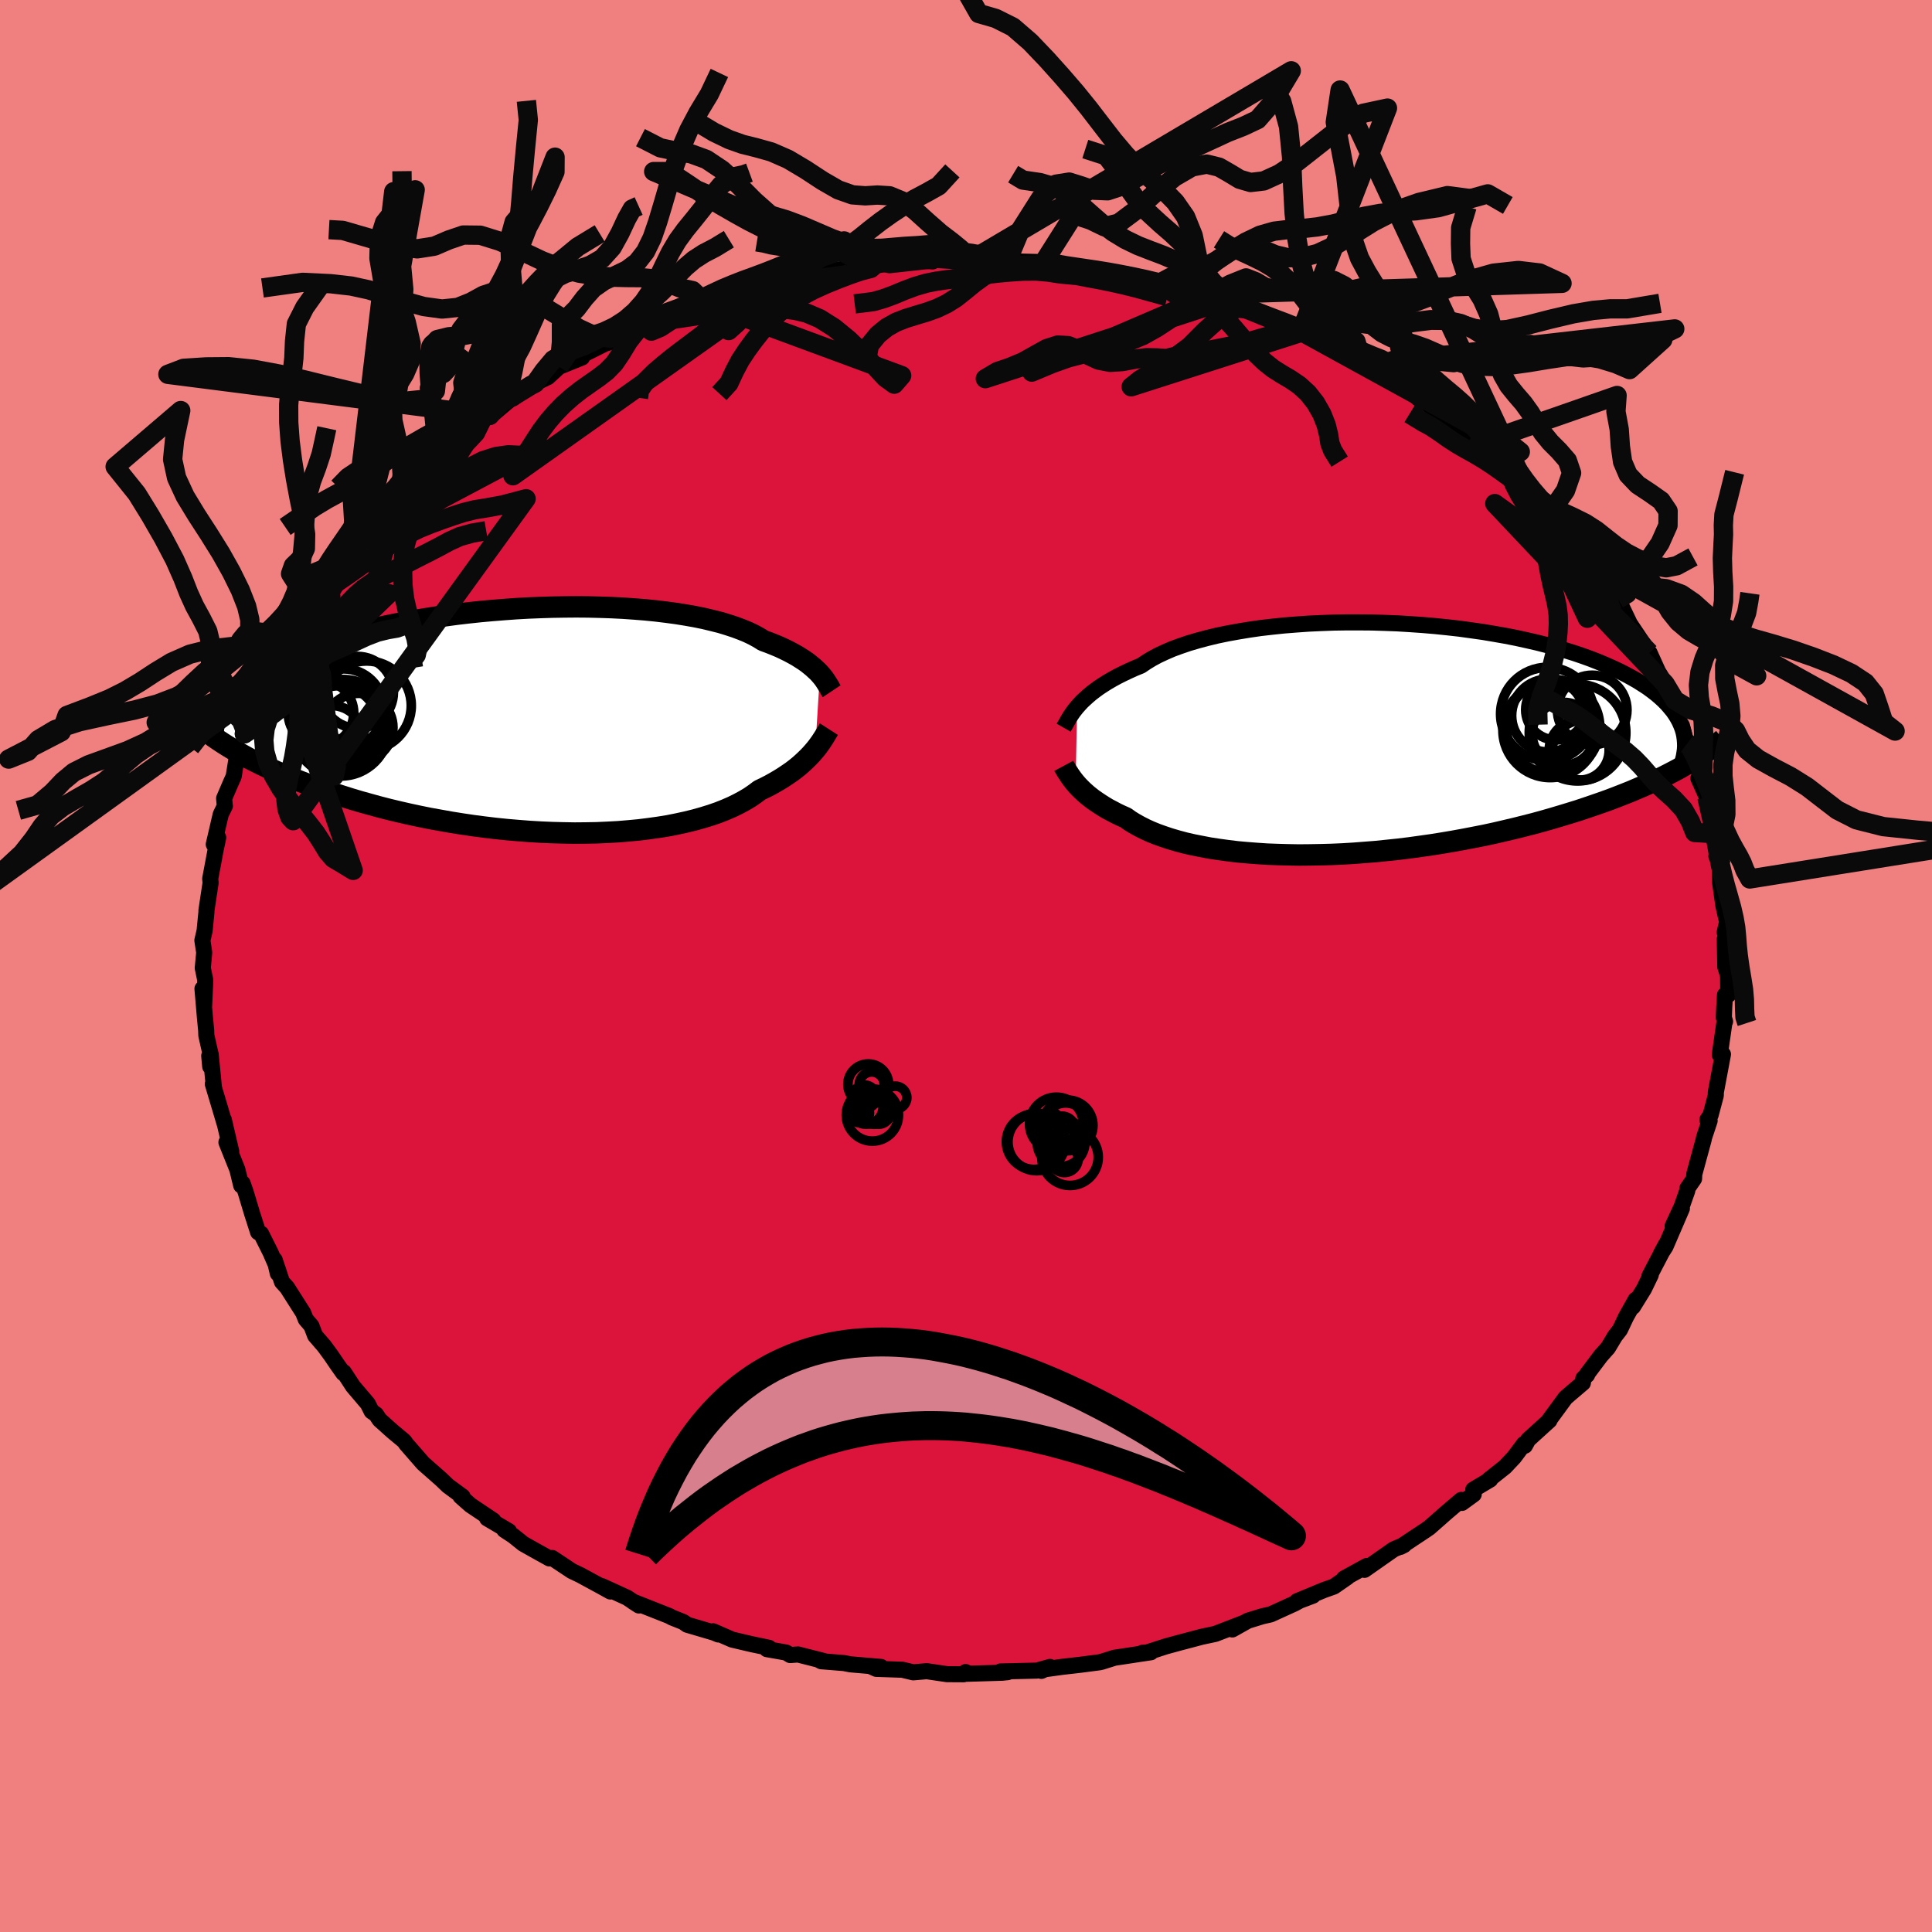 <svg xmlns="http://www.w3.org/2000/svg" width="500" height="500" viewBox="-100 -100 200 200"><defs><clipPath id="c"><path d="M29.54-4.77 29.33-5l-.24-.22-.26-.24-.28-.23-.3-.24-.34-.24-.36-.23-.38-.24-.41-.23-.45-.24-.47-.23-.49-.23-.53-.22-.55-.22-.58-.21-.48-.3-.53-.29-.58-.28-.63-.26-.69-.26-.73-.24-.78-.24-.84-.21-.87-.21-.93-.19-.96-.17-1-.16-1.04-.14-1.08-.13-1.1-.11-1.13-.09-1.16-.08-1.18-.06-1.2-.04-1.22-.03-1.23-.01-1.24.01-1.24.02-1.25.04-1.26.05-1.25.07-1.24.09-1.24.1-1.23.11-1.21.13-1.2.14-1.19.16-1.16.17-1.14.18-1.12.19-1.1.2-1.07.21-1.04.22-1.01.24-.98.24-.95.24-.92.26-.88.26-.85.27-.82.28-.79.28-.76.28-.72.29-.69.29-.66.29-.63.3-.6.3-.57.3-.54.31-.52.32-.48.31-.45.32-.43.32-.4.33-.36.33-.34.33-.32.33-.28.33-.26.34-1.13 3.71.45.31.47.31.49.31.51.31.54.31.55.31.58.32.61.31.62.31.65.31.68.31.69.3.72.31.74.3.76.3.79.3.82.29.84.3.86.29.89.29.92.29.94.28.97.27.98.27 1.01.26 1.04.25 1.05.24 1.07.23 1.09.22 1.11.2 1.12.2 1.13.18 1.15.17 1.15.15 1.17.14 1.17.12 1.17.1 1.17.09 1.18.07 1.17.05 1.16.03 1.16.02 1.15-.01 1.13-.02 1.12-.05 1.11-.06 1.08-.09 1.06-.1 1.04-.13 1.01-.14.99-.16.95-.19.92-.2.89-.22.85-.24.81-.25.78-.27.73-.29.69-.3.65-.32.61-.33.57-.34.52-.36.48-.36.54-.26.53-.27.5-.28.48-.28.45-.28.43-.29.41-.28.38-.29.36-.29.33-.29.31-.29.29-.28.27-.28.25-.28.23-.27"/></clipPath><clipPath id="b"><path d="m-29.75-3.3.25-.28.26-.28.3-.28.32-.29.34-.29.38-.29.41-.3.44-.29.46-.29.5-.29.53-.29.56-.28.59-.28.62-.28.66-.27.53-.36.59-.36.65-.35.71-.33.76-.33.82-.3.88-.3.92-.27.97-.26 1.03-.25 1.06-.22 1.1-.2 1.15-.19 1.17-.17 1.21-.14 1.24-.13 1.26-.1 1.27-.09 1.3-.06 1.31-.05 1.32-.02h1.32l1.33.01 1.32.04 1.32.05 1.32.08 1.3.09 1.29.11 1.27.13 1.25.14 1.23.17 1.21.17 1.18.2 1.15.2 1.12.22 1.09.24 1.05.24 1.02.26.99.27.95.28.9.28.88.3.83.3.79.31.76.32.72.32.68.32.65.33.61.33.58.33.54.34.51.33.48.35.44.34.41.35.38.35.35.36.31.36.29.35.25.36.22.36.2.37.16.36.14.36-.29 4.12-.56.3-.58.3-.59.3-.62.3-.64.3-.66.3-.68.29-.7.3-.73.29-.74.29-.76.29-.78.28-.81.28-.82.28-.84.28-.87.27-.89.27-.91.27-.94.27-.95.26-.98.25-1 .25-1.02.24-1.03.24-1.06.23-1.07.21-1.09.21-1.1.2-1.12.19-1.13.18-1.13.16-1.15.16-1.15.14-1.15.12-1.16.12-1.16.09-1.16.09-1.15.07-1.15.05-1.14.03-1.14.02-1.12.01-1.1-.02-1.09-.03-1.08-.04-1.05-.07-1.03-.08-1.01-.09-.98-.12-.95-.13-.92-.14-.89-.17-.86-.17-.83-.19-.78-.21-.75-.22-.72-.24-.67-.24-.64-.26-.59-.27-.55-.28-.52-.29-.47-.29-.43-.31-.5-.22-.48-.23-.45-.24-.44-.23-.4-.24-.39-.25-.36-.24-.35-.24-.32-.25-.3-.24-.27-.24-.26-.24-.24-.24-.22-.23-.2-.23"/></clipPath><filter id="a"><feTurbulence baseFrequency=".05" numOctaves="3" result="noise" type="noise"/><feDisplacementMap in="SourceGraphic" in2="noise" scale="2"/></filter></defs><rect width="100%" height="100%" x="-100" y="-100" fill="#F08080"/><path fill="#DC143C" stroke="#000" stroke-linejoin="round" stroke-width="1.667" d="m78.6.08.29.91.02 2-.34.01-.08 1.32-.04 1.03.13.39-.06.05-.49 3.4.33-.05-.69 3.67-.05.28v.31l-.54 2.03-.33.49.23.1-.57 1.72-.06.28-.96 3.53-.02.47-.69 1-.01.23-.59 1.67-.93 2.01.96-1.83-1.7 3.95-.47.73.52-.96-1.71 3.28.14-.13-.7 1.45-1.15 1.86.28-.73-1 1.79-.62 1.31-.52.67-.72 1.2-.75.84-1.42 1.89.01.08-.39.36-.05.47-1.27 1.08-.53.46-1.65 2.25-.01.09-2.2 2-.34.62-.09-.19-1.03 1.38-.94 1-1.65 1.31h.12l-1.76 1.05.05.48-1.22.89-.07-.31-1.54 1.31-1.77 1.56-.39.27-1.42.94-1.17.78.37-.19-1.06.44-3.04 2.13.24-.4-2.35 1.29.34-.13-1.4.97-1.02.36-2.8 1.16 1.66-.58-1.37.52-.55.3-2.46 1.12-.88.2-1.49.46-1.6.9 1.19-.68-2.95 1.14-1.41.3-1.62.43-.5.13-1.58.43-1.98.64-.47.03.89-.06-3.77.57-1.3.41-.26.06-1.92.25-1.92.22-2.19.3.02.12.89-.41-1.35.38-3.77.09.75.07-.58.06-3.67.11-.11-.18-.2.23-1.72-.01-2.1-.31-1.4.12-1.13-.27-2.69-.09-.67-.3 1.15.1-3.17-.27-.66-.13-2.36-.19-.18-.1.42.07-2.64-.67-.81.06-.42-.26-1.99-.35.22-.14-1.82-.38-2-.47-1.97-.86.54.33-.45-.19-2.78-.82-.39-.28-1.18-.47-.27-.15-3.77-1.49.62.4-1.22-.81-2.6-1.19.86.55-.9-.5-2.21-1.2-.88-.42-2.03-1.35-.28.05-1.55-.86-1.17-.66-1.02-.82-.93-.61.48.13-2.26-1.33.64.22-2.37-1.59-1.03-.91.22.03-1.52-1.12-.73-.7-1.83-1.61-1.76-2.02-.21-.3-.31-.26-.88-.73-1.36-1.22-.36-.55-.46-.32-.39-.78-1.53-1.8-.96-1.47-.05.1-.67-.95-.59-.87-.71-.97-.95-1.1-.38-1-.59-.69-.26-.66-1.66-2.61-.54-.6-.76-2.29.33 1.42.05-.32-.81-1.86-.97-1.94-.31-.15-.62-1.93-.66-2.2-.33-.95-.2-.02.06.26-.4-1.65-1.13-2.82.5.96-.77-3.3.09.43-.45-1.52-.78-2.61.11.32-.33-3.4-.05 1.28-.1-1.11.11-.3-.41-1.81-.02-.56-.13-1.35-.25-2.93.17 1.84.12-2.73-.26-1.25.15-1.6-.19-1.26.23-.99.19-1.94v-.18l.01-.06.42-2.78-.04-.43.58-3.09.25-1.17-.34.52-.12.18.72-3.1.43-.88-.01-.02-.07-.76.7-1.63.29-.64.27-1.68.35-1.31.49-1.43.52-.6-.38.4 1.63-3.42.57-1.36.39-.96.65-1.22.56-1.35-.29.5.58-1.25.6-.48.1-.35 1.66-2.63.32-.59.58-.73.62-1 .15-.2.42-.67.98-1.69.21-.17 2.06-2.59-.82.98 1.98-2.26.67-.78 1.02-1.33.93-.45.43-1.03 1.13-1.08 1.09-.77h.19l1.47-1.53h.05l2.76-2.44.57-.42 1.21-1.07.45-.21.34-.2h.16l2.16-1.83.08.07 1.85-1.35.46-.24 1.32-.63 1.15-1.06 2.37-.96-.34.13.7-.55 2.2-1.1.06.02 1.08-.41 2.8-1.6-.37.33 1.45-.74 2.57-.87-.55.05.96-.03 1.88-.92.34.06 1.24-.68 1.11-.29 1.76-.49-.42.03 2.83-.75.9.01.17-.21.07.1 2.86-.59.63-.19 3.03-.48.87-.05-.24-.1 3.35-.28-.71.08 1.6-.2 1.85-.17.48-.22 2.14.16.47-.31 1.72-.09 1.34.14-.1.17.73-.15 1.7.05h1.94l-.31.17 4.12.1 1.83.4-1.91-.44 2.49.55 3.03.29-.15-.06 1.05.24 1.86.35.29-.08 3.53.85 1.06.23h-.21l1.92.64 2.1.46-.86-.05 1.02.1 1.61.5 1.71.53.52.33-.01-.02 2.21.83 1.34.87 1.59.36.62.35-.16.04 1.62.64.93.37 2.34 1.33 1.54 1 .06-.25 2.27 1.58-1.32-.97.95.39 1.71 1.11 3.08 2.27-.69-.54 2.43 1.9-1.44-1.2 2.26 1.46.98 1.09 1.74 1.34-.57-.43.85.66 1.5 1.44.96.61.6 1.05.87.52.06.05 2.85 3.04-.48-.65.83.71 1.73 2.31.72.86-.07-.41 1.92 2.63-.1.08 1.45 1.92.2.04.51 1.24.29.33.09.39.19-.31 1.22 2.56 1.4 2.09.08.52.56.4.98 2.16-.1-.21.21.33.52.93.97 2.29.24 1.27.53.76.5 1.92.12-.26.49 1.23.83 2.38.07.37-.3-.17.88 1.96.55 2.26.28 1.7-.08-.2.67 3.08-.44-.75.32.35.05 1.51.01.84.35 2.46.38 1.65-.25 1.07.33-.04-.26.65-.06.09.05 2.87.29.91" filter="url(#a)"/><path fill="#fff" d="m-29.75-3.3.25-.28.26-.28.3-.28.32-.29.34-.29.38-.29.41-.3.44-.29.46-.29.5-.29.53-.29.56-.28.59-.28.62-.28.66-.27.53-.36.59-.36.65-.35.71-.33.76-.33.82-.3.88-.3.92-.27.97-.26 1.03-.25 1.06-.22 1.1-.2 1.15-.19 1.17-.17 1.21-.14 1.24-.13 1.26-.1 1.27-.09 1.3-.06 1.31-.05 1.32-.02h1.32l1.33.01 1.32.04 1.32.05 1.32.08 1.3.09 1.29.11 1.27.13 1.25.14 1.23.17 1.21.17 1.18.2 1.15.2 1.12.22 1.09.24 1.05.24 1.02.26.99.27.95.28.9.28.88.3.83.3.79.31.76.32.72.32.68.32.65.33.61.33.58.33.54.34.51.33.48.35.44.34.41.35.38.35.35.36.31.36.29.35.25.36.22.36.2.37.16.36.14.36-.29 4.12-.56.3-.58.3-.59.3-.62.3-.64.3-.66.3-.68.29-.7.3-.73.29-.74.29-.76.29-.78.28-.81.28-.82.28-.84.28-.87.27-.89.27-.91.27-.94.27-.95.26-.98.25-1 .25-1.02.24-1.03.24-1.06.23-1.07.21-1.09.21-1.1.2-1.12.19-1.13.18-1.13.16-1.15.16-1.15.14-1.15.12-1.16.12-1.16.09-1.16.09-1.15.07-1.15.05-1.14.03-1.14.02-1.12.01-1.1-.02-1.09-.03-1.08-.04-1.05-.07-1.03-.08-1.01-.09-.98-.12-.95-.13-.92-.14-.89-.17-.86-.17-.83-.19-.78-.21-.75-.22-.72-.24-.67-.24-.64-.26-.59-.27-.55-.28-.52-.29-.47-.29-.43-.31-.5-.22-.48-.23-.45-.24-.44-.23-.4-.24-.39-.25-.36-.24-.35-.24-.32-.25-.3-.24-.27-.24-.26-.24-.24-.24-.22-.23-.2-.23" filter="url(#a)" transform="translate(41.25 -23.51)"/><path fill="#fff" d="M29.54-4.77 29.33-5l-.24-.22-.26-.24-.28-.23-.3-.24-.34-.24-.36-.23-.38-.24-.41-.23-.45-.24-.47-.23-.49-.23-.53-.22-.55-.22-.58-.21-.48-.3-.53-.29-.58-.28-.63-.26-.69-.26-.73-.24-.78-.24-.84-.21-.87-.21-.93-.19-.96-.17-1-.16-1.04-.14-1.08-.13-1.1-.11-1.13-.09-1.16-.08-1.18-.06-1.2-.04-1.22-.03-1.23-.01-1.24.01-1.24.02-1.25.04-1.26.05-1.25.07-1.24.09-1.24.1-1.23.11-1.21.13-1.2.14-1.19.16-1.16.17-1.14.18-1.12.19-1.1.2-1.07.21-1.04.22-1.01.24-.98.24-.95.24-.92.26-.88.26-.85.27-.82.28-.79.28-.76.28-.72.29-.69.29-.66.29-.63.3-.6.3-.57.3-.54.31-.52.32-.48.31-.45.32-.43.32-.4.33-.36.33-.34.33-.32.33-.28.33-.26.34-1.13 3.71.45.31.47.31.49.31.51.31.54.31.55.31.58.32.61.31.62.31.65.31.68.31.69.3.72.31.74.3.76.3.79.3.82.29.84.3.86.29.89.29.92.29.94.28.97.27.98.27 1.01.26 1.04.25 1.05.24 1.07.23 1.09.22 1.11.2 1.12.2 1.13.18 1.15.17 1.15.15 1.17.14 1.17.12 1.17.1 1.17.09 1.18.07 1.17.05 1.16.03 1.16.02 1.15-.01 1.13-.02 1.12-.05 1.11-.06 1.08-.09 1.06-.1 1.04-.13 1.01-.14.99-.16.95-.19.92-.2.89-.22.85-.24.81-.25.78-.27.73-.29.69-.3.65-.32.61-.33.57-.34.52-.36.48-.36.54-.26.53-.27.5-.28.48-.28.45-.28.43-.29.41-.28.38-.29.36-.29.33-.29.31-.29.29-.28.27-.28.25-.28.23-.27" filter="url(#a)" transform="translate(-44.66 -25.46)"/><g fill="none" stroke="#000" transform="translate(41.25 -23.51)"><path stroke-linejoin="round" stroke-width="1.667" d="m-31.14-1.16.08-.14.1-.17.1-.18.11-.2.12-.21.14-.23.16-.24.17-.25.2-.26.21-.26.25-.28.26-.28.3-.28.32-.29.34-.29.38-.29.41-.3.44-.29.46-.29.5-.29.53-.29.56-.28.59-.28.62-.28.66-.27.53-.36.59-.36.65-.35.71-.33.76-.33.82-.3.88-.3.92-.27.97-.26 1.03-.25 1.06-.22 1.1-.2 1.15-.19 1.17-.17 1.21-.14 1.24-.13 1.26-.1 1.27-.09 1.3-.06 1.31-.05 1.32-.02h1.32l1.33.01 1.32.04 1.32.05 1.32.08 1.3.09 1.29.11 1.27.13 1.25.14 1.23.17 1.21.17 1.18.2 1.15.2 1.12.22 1.09.24 1.05.24 1.02.26.99.27.95.28.9.28.88.3.83.3.79.31.76.32.72.32.68.32.65.33.61.33.58.33.54.34.51.33.48.35.44.34.41.35.38.35.35.36.31.36.29.35.25.36.22.36.2.37.16.36.14.36.11.36.08.37.05.36.03.36.01.37-.02.36-.05.36-.06.36-.09.36-.11.36" filter="url(#a)"/><path stroke-linejoin="round" stroke-width="2.222" d="m-31.13 2.79.07.13.09.14.09.16.1.16.12.18.12.19.14.2.15.21.17.22.18.22.2.23.22.23.24.24.26.24.27.24.3.24.32.25.35.24.36.24.39.25.4.24.44.23.45.24.48.23.5.22.43.31.47.29.52.29.55.28.59.27.64.26.67.24.72.24.75.22.78.21.83.19.86.17.89.17.92.14.95.13.98.12 1.01.09 1.03.08 1.05.07 1.08.04 1.09.03 1.1.02 1.12-.01 1.14-.02 1.14-.03 1.15-.05 1.15-.07 1.16-.09 1.16-.09 1.16-.12 1.15-.12 1.15-.14 1.15-.16 1.13-.16 1.13-.18 1.12-.19 1.1-.2 1.09-.21 1.07-.21 1.06-.23 1.03-.24 1.02-.24 1-.25.98-.25.95-.26.94-.27.91-.27.89-.27.87-.27.84-.28.82-.28.81-.28.78-.28.76-.29.74-.29.73-.29.7-.3.68-.29.66-.3.64-.3.62-.3.59-.3.58-.3.56-.3.53-.31.52-.3.5-.3.47-.3.46-.3.44-.3.42-.3.4-.3.39-.3.36-.3" filter="url(#a)"/><circle cx="19.004" cy="-2.413" r="3.772" clip-path="url(#b)" filter="url(#a)"/><circle cx="19.229" cy="-.893" r="4.898" clip-path="url(#b)" filter="url(#a)"/><circle cx="19.809" cy="-3.013" r="3.118" clip-path="url(#b)" filter="url(#a)"/><circle cx="20.604" cy="-.528" r="3.254" clip-path="url(#b)" filter="url(#a)"/><circle cx="22.059" cy="-.643" r="4.998" clip-path="url(#b)" filter="url(#a)"/><circle cx="23.574" cy="-2.993" r="3.598" clip-path="url(#b)" filter="url(#a)"/><circle cx="19.519" cy="-1.213" r="4.838" clip-path="url(#b)" filter="url(#a)"/><circle cx="18.919" cy="-2.578" r="4.826" clip-path="url(#b)" filter="url(#a)"/><circle cx="22.229" cy="1.172" r="3.104" clip-path="url(#b)" filter="url(#a)"/><circle cx="22.549" cy="1.172" r="3.104" clip-path="url(#b)" filter="url(#a)"/></g><g fill="none" stroke="#000" transform="translate(-44.66 -25.46)"><path stroke-linejoin="round" stroke-width="2.222" d="m30.75-2.98-.08-.12-.08-.14-.08-.16-.1-.17-.11-.17-.12-.19-.13-.2-.15-.21-.17-.21-.19-.22-.21-.23-.24-.22-.26-.24-.28-.23-.3-.24-.34-.24-.36-.23-.38-.24-.41-.23-.45-.24-.47-.23-.49-.23-.53-.22-.55-.22-.58-.21-.48-.3-.53-.29-.58-.28-.63-.26-.69-.26-.73-.24-.78-.24-.84-.21-.87-.21-.93-.19-.96-.17-1-.16-1.04-.14-1.08-.13-1.1-.11-1.13-.09-1.16-.08-1.18-.06-1.2-.04-1.22-.03-1.23-.01-1.24.01-1.24.02-1.25.04-1.26.05-1.25.07-1.24.09-1.24.1-1.23.11-1.21.13-1.2.14-1.19.16-1.16.17-1.14.18-1.12.19-1.1.2-1.07.21-1.04.22-1.01.24-.98.24-.95.24-.92.26-.88.26-.85.27-.82.28-.79.28-.76.28-.72.29-.69.29-.66.29-.63.3-.6.3-.57.3-.54.31-.52.32-.48.31-.45.32-.43.32-.4.33-.36.33-.34.33-.32.33-.28.33-.26.34-.23.33-.21.34-.18.34-.16.35-.13.34-.11.34-.08.35-.07.34-.04.35-.02.34" filter="url(#a)"/><path stroke-linejoin="round" stroke-width="2.222" d="m30.47.94-.09.14-.1.17-.11.18-.11.19-.13.21-.15.23-.15.23-.18.25-.19.26-.21.26-.23.27-.25.28-.27.28-.29.28-.31.29-.33.29-.36.29-.38.29-.41.28-.43.29-.45.28-.48.28-.5.28-.53.27-.54.26-.48.36-.52.36-.57.34-.61.33-.65.32-.69.3-.73.29-.78.27-.81.25-.85.24-.89.22-.92.2-.95.19-.99.16-1.01.14-1.04.13-1.06.1-1.08.09-1.11.06-1.12.05-1.13.02-1.15.01-1.16-.02-1.16-.03-1.17-.05-1.18-.07-1.17-.09-1.17-.1-1.17-.12-1.17-.14-1.15-.15-1.15-.17-1.13-.18-1.12-.2-1.11-.2-1.09-.22-1.07-.23-1.05-.24-1.04-.25-1.01-.26-.98-.27-.97-.27-.94-.28-.92-.29-.89-.29-.86-.29-.84-.3-.82-.29-.79-.3-.76-.3-.74-.3-.72-.31-.69-.3-.68-.31-.65-.31-.62-.31-.61-.31-.58-.32-.55-.31-.54-.31-.51-.31-.49-.31-.47-.31-.45-.31-.42-.31-.41-.31-.38-.3-.36-.3-.34-.3-.33-.3-.3-.3-.28-.3-.27-.29-.24-.29" filter="url(#a)"/><circle cx="-20.057" cy=".799" r="4.992" clip-path="url(#c)" filter="url(#a)"/><circle cx="-18.337" cy="-2.866" r="3.72" clip-path="url(#c)" filter="url(#a)"/><circle cx="-20.067" cy="-.001" r="4.104" clip-path="url(#c)" filter="url(#a)"/><circle cx="-18.207" cy=".774" r="3.546" clip-path="url(#c)" filter="url(#a)"/><circle cx="-19.677" cy=".379" r="4.558" clip-path="url(#c)" filter="url(#a)"/><circle cx="-20.282" cy=".584" r="4.14" clip-path="url(#c)" filter="url(#a)"/><circle cx="-19.762" cy="-1.166" r="4.136" clip-path="url(#c)" filter="url(#a)"/><circle cx="-17.392" cy="-1.491" r="4.628" clip-path="url(#c)" filter="url(#a)"/><circle cx="-22.112" cy="-.721" r="3.39" clip-path="url(#c)" filter="url(#a)"/><circle cx="-21.037" cy="1.849" r="3.356" clip-path="url(#c)" filter="url(#a)"/></g><g fill="none" stroke="#0A0A0A" stroke-linejoin="round" stroke-width="2"><path d="m-27.98-79.09 1.41-.18 1.38.39 1.41.44 1.29.3 1.21.22 1.28.26 1.42.42 1.57.59 1.61.69 1.56.67 1.45.53 1.31.34 1.23.14 1.17-.02 1.17-.1 1.19-.1 1.23-.07 1.22-.1 1.21-.03 1.4 1.36" filter="url(#a)"/><path d="m20.86-69.29-1.52-.42-1.67-.46-1.45-.36-1.26-.28-1.19-.24-1.19-.22-1.21-.23-1.22-.21-1.23-.2-1.28-.19-1.34-.19-1.38-.18-1.36-.17-1.25-.13-1.11-.07-.94-.06-.85-.09-.98-.17-1.41-.09-4.94.54-1.09-.28-1.02-.36-1.18-.44-1.32-.57-1.47-.65-1.58-.6-1.6-.55-1.58-.65-1.57-1-1.6-1.42-1.64-1.65-1.68-1.53-1.63-1.09-1.56-.57-1.53-.27-1.68-.36-2.05-1.05m24.18 13.24-.4-.24-1.17-.3-1.35-.69-1.51-.86-1.58-.65-1.54-.31-1.44-.16-1.34-.25-1.29-.46-1.31-.66-1.41-.78-1.53-.88-1.65-1.02-1.78-1.2-1.92-1.27h-1.59l22.81 9.73-.34.3-1.05.27-1.13.39-1.21.46-1.28.52-1.26.57-1.15.61-1 .64-.87.65-.81.71-.79.79-.78.89-.76.96-.74 1.01-.69 1.05-.6 1.14-.57 1.23-.98 1.07M81.15-38.58l-.12.84-.22 1.19-.5 1.31-.73 1.36-.68 1.39-.36 1.38.01 1.36.25 1.31.27 1.28.11 1.28-.11 1.27-.26 1.29-.28 1.26-.17 1.21v1.19l.13 1.21.16 1.32.01 1.44-.3 1.49-.41 1.51.17 2.07" filter="url(#a)"/><path d="m-15.82-71.68-.96.81-1.04.8-.93.36-.91.12-.96.14-.99.26-.99.42-.96.55-.91.64-.88.68-.84.68-.82.66-.82.62-.81.61-.84.63-.88.67-.91.74-.94.8-.91.9-.68.99-.11.78m32.5-23.49-1.42 1.55-1.26.71-1.25.66-1.23.76-1.18.78-1.12.8-1.07.83-1.05.85-1.08.79-1.19.62-1.31.46-1.41.43-1.38.56-1.17.7-.77.6-.25.42m97 57.09-2.01-.12-.46-1.15-.71-1.24-.98-1.05-1-.89-.87-.83-.74-.83-.72-.83-.78-.81-.91-.79-1.04-.77-1.09-.79-1.06-.79-.99-.76-.9-.63-.87-.48-.84-.44-.9-.53-1.5-.19" filter="url(#a)"/><path d="m-26.97-68.62 2.4 2.84.93-.84.8-1.01.95-.49 1.05-.08 1.05.09 1.04.1 1.06.14 1.19.28 1.36.58 1.49.94 1.5 1.23 1.41 1.37 1.27 1.36 1.13 1.22.91.66.77-.89-20.31-7.5-1.34-1.3-1.25-.26-1.36-.53-1.38-.42-1.38-.13-1.46-.01-1.55-.04-1.63-.14-1.71-.27-1.84-.5-2.02-.79-2.16-1.02-2.2-.99-2.03-.63-1.76-.02-1.5.51-1.49.64-1.78.28-2.27-.32-2.69-.79-2.75-.8-1.43-.08" filter="url(#a)"/><path d="m-30.15-67.73 1.13-.14 1.12-.35 1.03-.39 1.02-.38 1.04-.34 1.06-.3 1.06-.27 1.05-.24 1.01-.2.99-.17 1-.16 1.12-.16 1.29-.19 1.43-.2 1.42-.2 1.06-.15.27-.1" filter="url(#a)"/><path d="m-33.62-66.17-.44.38-.87 1.11-.76 1.25-.72 1.06-.79.81-.84.65-.89.62-.92.65-.93.73-.9.8-.84.86-.77.9-.7.94-.61.93-.54.85-.46.7-.41.55-.41.58-.48 1.05 34.28-24.31-.25.35-1.08.42-1.42.45-1.42.48-1.26.46-1.09.43-.99.4-.98.38-1 .37-1.02.37-1.04.41-1.03.43-1.01.47-.98.47-.96.43-.93.39-.92.36-.99.36-1.26.49-1.37.97" filter="url(#a)"/><path d="m-33.25-66.5.68.78.93-.39.94-.62.89-.5.9-.35.95-.25 1.01-.17 1.06-.14 1.09-.09 1.11-.06 1.14-.02 1.17-.03 1.16-.05 1.01-.06.47-.23-14.51 2.18-2.07 1.06-1.44.44-1.48-.14-1.87-.87-2.26-1.41-2.35-1.42-2.13-.9-1.73-.15-1.39.46-1.27.7-1.37.55-1.63.17-1.89-.26-1.99-.55-1.93-.64-1.8-.54-1.8-.39-2.12-.24-2.91-.14-4.15.58" filter="url(#a)"/><path d="m-42.12-62.03.94-1.45.5-1.03.88-.45 1.12-.3 1.16-.38 1.15-.54 1.09-.7 1-.86.91-1.02.79-1.16.7-1.29.64-1.34.65-1.32.72-1.22.81-1.11.88-1.08.91-1.14.93-1.23.99-1.19 1.15-.82 1.18-.25.6-.22" filter="url(#a)"/><path d="m-25.53-92.45-1.04 2.19-1.16 1.92-.96 1.81-.8 1.85-.7 1.93-.62 1.98-.56 1.93-.55 1.83-.57 1.65-.69 1.41-.86 1.1-1.05.79-1.19.57-1.21.57-1.1.77-.91 1.02-.82 1.08-.85.85-.71.81v1.82l-.24 2.54" filter="url(#a)"/><path d="m-24.55-75.24-1.41.86-1.19.62-1.02.66-.89.76-.82.83-.79.85-.83.84-.88.8-.96.79-1 .77-1.04.76-1.04.74-1.03.67-1.02.58-1.02.48-1.05.39-1.08.42-1.11.66-.97 1.16-.89 1.26-.46.24-1.39.85-1.09.62-.99.49-.93.34-.92.26-.96.29-1.03.46-1.1.63-1.15.75-1.2.75-1.23.66-1.24.54-1.23.46-1.18.48-1.13.57-1.08.64-1.07.72-1.01 1.04" filter="url(#a)"/><path d="m-46.9-58.75-1.32-.49-.76.75-.63.66-.75.42-.94.35-1.11.43-1.21.56-1.25.65-1.25.69-1.18.68-1.11.67-1.03.67-.98.71-.97.75-1.03.76-1.15.75-1.28.72-1.34.73-1.24.75-1.16.8-1.89 1.29" filter="url(#a)"/><path d="m-46.9-58.75-2.96-2.35-3.78-2.76-1.6-.49.07 1.34.41 1.91-.17 1.57-1.09.86-1.91.19-2.41-.3-2.64-.55-2.69-.65-2.71-.67-2.73-.63-2.69-.5-2.53-.26-2.33.02-2.34.15-1.62.62 33.32 4.26.52-.62.85-.95.62-1.3.39-1.6.34-1.73.41-1.72.51-1.62.6-1.47.68-1.28.79-1.05.95-.79 1.13-.56 1.28-.41 1.33-.45 1.24-.71 1.03-1.14.82-1.49.69-1.48.57-1.01.66-.3m-16.2 22.09-1 1-1.1 1.06-1.08 1.08-.92 1.04-.74.98-.64.93-.6.91-.62.89-.67.89-.71.91-.7.96-.63 1.06-.51 1.17-.37 1.21-.29 1.22-.32 1.19-.23.88" filter="url(#a)"/><path d="m-50.09-56.58-.68 1.38-1.05 1.12-.84 1.3-.48 1.43-.36 1.33-.49 1.09-.7.84-.86.71-.87.71-.74.85-.55 1.05-.34 1.21-.19 1.33-.08 1.38.03 1.4.17 1.43.33 1.44.44 1.4.41 1.25.18.99-.15.74-.41.56.12.77m5.9-24.64.01-1.73.16-.96.33-.72.6-.63.85-.61.95-.68.9-.87.78-1.11.7-1.29.64-1.41.63-1.42.61-1.37.63-1.22.68-1.09.71-1.03.6-1.05.65-.87" filter="url(#a)"/><path d="m-45.69-79.35-.19 1.31-.9 1.04-.44 1.62.07 2.38.24 2.76.08 2.62-.24 2.12-.62 1.52-.95.96-1.16.59-1.13.47-.83.62-.33.97.16 1.37.36 1.59.12 1.48-.42.84" filter="url(#a)"/><path d="m-54.63-52.65-.44-4.29-.48-2.88.55-1.09.89-.43.64-.69.34-1.15.31-1.38.53-1.29.81-1.07 1.01-.95 1.03-1.01.9-1.22.76-1.41.67-1.46.65-1.42.69-1.35.74-1.37.79-1.51.85-1.72.84-1.87.01-1.52-12.14 31.08.04-1.43-.42-2.82-.36-2.51-.15-1.94-.03-1.56.2-1.2.68-.74 1.18-.29 1.49-.12 1.48-.29 1.24-.7.91-1.2.64-1.6.46-1.81.39-1.89.34-1.93.28-2.07.22-2.31.21-2.6.27-2.9.3-3.02-.2-1.98M76.7-17.46l.42 1.85.28 1.37.21 1.11.17.94.15.86.17.89.23.98.28 1.09.33 1.16.32 1.15.25 1.08.17.98.09.94.07.96.11 1.05.16 1.14.2 1.19.18 1.15.09 1.06.02.95.04.85.2.61" filter="url(#a)"/><path d="m-37.92-75.83-2.27 1.38-1.3 1.07-1.05.85-.94.85-.88.91-.88.97-.9 1.05-.88 1.11-.83 1.19-.76 1.25-.69 1.25-.66 1.19-.63 1.07-.62.95-.57.91-.51.95-.47 1.08-.55 1.18-.75 1.19-1.03 1.02-1.23.74-1.16.58-.49.9.54 1.84" filter="url(#a)"/><path d="m-47.43-63.27-1.26 1.12-.85.99-.75.85-.6.74-.48.74-.46.81-.54.94-.67 1.08-.77 1.16-.81 1.16-.8 1.05-.75.9-.69.79-.75.77-.95.9" filter="url(#a)"/><path d="m-58.56-49.27.19-1.6-.11-1.59-.37-1.86-.48-2.15-.08-1.99.52-1.57.79-1.29.59-1.37.07-1.74-.51-2.23-.9-2.7-.91-2.87-.44-2.58.31-1.89.83-1.36.7-1.54-.03-2.68" filter="url(#a)"/><path d="m-60.94-46.46-.88 1.02-.87 1.01-.78.95-.73.95-.68.93-.63.89-.57.85-.53.81-.53.82-.55.86-.58.89-.58.91-.56.89-.52.85-.47.8-.42.78-.41.81-.43.91-.48 1.05-.56 1.23-.6 1.36-.59 1.32-.46 1-.35.53 13.09-21.64.45-1.06.6-1.05.75-.87.77-.84.71-.87.67-.88.7-.87.78-.89.87-.94.94-1.03.92-1.07.87-.98.74-.8.53-.59.26-.44-.04-.39" filter="url(#a)"/><path d="m-61.61-45.68.02-1.42.22-1.38.29-1.31.32-1.27.33-1.27.22-1.41-.05-1.75-.3-2.13-.37-2.35-.18-2.25.22-1.86.59-1.34.79-.97.73-.86.48-1.12.1-1.68-.22-2.33-.28-2.64.02-2.4-.56-2.74-4.35 36.74 2.14-1.17 1.5-.84.86-1 .69-.95.82-.77.97-.59 1.06-.49 1.07-.48 1.03-.58 1.05-.67 1.14-.71 1.26-.64 1.35-.43 1.27-.18 1.06.05.57-.01-17.84 9.46.2-2.68-.13-2.17.33-1.48.78-.99.86-.89.65-1.05.43-1.25.36-1.36.4-1.42.47-1.49.45-1.61.26-1.81-.07-2.07-.43-2.33-.68-2.47-.67-2.46-.39-2.3.05-2.02.53-1.68.97-1.22 1.33-.72.87-1.46-6.57 36.93-.1-.02-.72.8-.85.88-.85.77-.73.7-.62.68-.57.71-.63.76-.77.81-.88.86-.89.87-.8.81-.64.67-.4.49-.03.02M75.82-19.42l.34-.23.14-.88v-1.14l.02-1.2.04-1.21-.05-1.22-.18-1.23-.22-1.25-.09-1.3.16-1.35.43-1.39.62-1.44.65-1.49.5-1.5.24-1.51.01-1.51-.09-1.51-.04-1.45.06-1.32.06-1.12-.02-.96.06-1.1.43-1.65.68-2.73" filter="url(#a)"/><path d="m-64.83-41.81-.67.41-1.23.4-1.05.44-.63.65-.42.84-.46.92-.61.94-.72.9-.77.84-.77.75-.82.64-.93.58-1.07.58-1.2.65-1.29.82-1.31 1.01-1.25 1.16-1.19 1.16-1.1.97-.89.81-.62 1.13 17.39-14.07.68 1.01-.31.78-.35.98-.39 1.08-.47 1.04-.43.95-.33.89-.21.86-.14.88-.13.95-.13 1.06-.14 1.16-.16 1.24-.15 1.27-.15 1.24-.16 1.18-.19 1.12-.24 1.08-.27 1.07-.22 1.09-.08 1.08.12 1.02.29.83.35.38 24.11-33.33-2.42.64-1.59.29-1.3.21-1.14.28-1.09.35-1.12.39-1.17.43-1.19.48-1.17.57-1.14.64-1.09.71-1.05.74-1.02.75-1.03.75-1.03.72-.98.67-.88.49-.64.18" filter="url(#a)"/><path d="m-67.21-38.08-.1 1.01-.37 1.16-.34 1.21.02 1.22.38 1.18.52 1.1.38 1.01.08.94-.23.93-.43 1.01-.36 1.18.01 1.39.57 1.52 1.02 1.43.87 1.16-.21.96-2.39-17.68-1.16-1.72-.97-1.53.29-.83.75-.72.49-1.06.03-1.49-.28-1.78-.39-1.91-.37-1.97-.32-2-.25-1.98-.14-1.92-.01-1.8.14-1.67.22-1.58.18-1.62.07-1.74.19-1.79.87-1.72 1.83-2.58" filter="url(#a)"/><path d="m-67.79-37.35-.67 1-1.02 1.05-1.11.73-.96.55-.68.56-.47.65-.43.79-.54.92-.75 1.04-.95 1.12-1.03 1.16-.93 1.12-.74 1.02-.61.93-.73.95-.87 1.12" filter="url(#a)"/><path d="m-68.11-36.76-1.23 1.7-.85.88-.89.52-1.17.3-1.63.15-2.04.13-2.26.26-2.16.54-1.91.84-1.68 1.02-1.57 1.03-1.55.92-1.62.81-1.98.81-2.41.91-.6 1.7-5.44 2.82 1.99-.8 1.07-1.21 1.76-1.05 2.52-.81 2.88-.63 2.78-.57 2.39-.63 1.99-.76 1.7-.92 1.5-1.02 1.31-1.06 1.03-1.04.68-.97.43-.85.52-.63 1.13-.23 2.01.23 1.64.24-1.28 2.08.14.19.06.94-.04 1.25-.28 1.33-.49 1.32-.51 1.25-.38 1.19-.14 1.18.1 1.2.35 1.24.56 1.29.76 1.3.91 1.26.97 1.19.93 1.12.81 1.05.64 1 .55.91.62.71.85.5 1.2.73-7.61-22.15-.21.02-.61.67-.97.89-1.24.99-1.53 1-1.74.91-1.76.83-1.57.82-1.36.88-1.32.94-1.54.94-1.88.86-2.09.76-1.96.71-1.53.77-1.12.93-1.1 1.16-1.54 1.3-1.98.56" filter="url(#a)"/><path d="m-66.17-55.67-.27 1.26-.31 1.4-.47 1.42-.53 1.41-.4 1.44-.21 1.49-.1 1.5-.08 1.43-.12 1.31-.14 1.18-.14 1.1-.17 1.05-.27 1.02-.43 1.01-.54 1.04-.46 1.08-.22 1.11.02 1.01.08.74.17.12" filter="url(#a)"/><path d="m-49.67-45.06-1.45.25-1.29.36-1.1.5-1.07.58-1.14.59-1.19.6-1.18.61-1.17.61-1.13.62-1.04.62-.93.65-.78.67-.67.69-.65.7-.74.69-.9.69-1.06.69-1.12.69-1.02.67-.76.62-.45.48-.25-.07" filter="url(#a)"/><path d="m-71.32-31.2-.61 1.12-.8 1.22-1.21 1.19-1.63.98-1.85.79-1.89.71-1.86.73-1.79.79-1.62.85-1.36.93-1.13.95-1.03.96-1.13.93-1.34.87-1.49.85-1.44.85-1.21.93-.93 1.08-.88 1.3-1.18 1.5-1.68 1.56-1.71 1.42-.86 1.02-.58.39 30.17-21.74.78-.81.81-.77.7-.62.66-.52.64-.51.66-.61.75-.69.85-.75.9-.75.87-.71.78-.64.68-.58.63-.56.66-.59.88-.51 1.36.1-14.81 14.3-1.4-3.59-1.36-2.53.29-1.39.98-.84.94-.67.65-.69.32-.83v-1.08l-.33-1.38-.65-1.66-.92-1.87-1.1-1.96-1.24-1.99-1.27-1.96-1.18-1.94-.89-1.92-.41-1.9.2-2.02.64-3.04-6.79 5.81 2.25 2.8 1.4 2.27 1.34 2.33 1.18 2.24.84 1.9.6 1.54.61 1.34.71 1.3.66 1.31.31 1.29-.06 1.32.11 1.6 1 2.17 1.67 2.42 1.28 1.22" filter="url(#a)"/><path d="m-74.18-24.64.01-.78.52-1.57.66-1.46.6-1.25.48-1.04.38-.91.34-.81.37-.79.43-.82.49-.87.54-.92.54-.95.52-.93.5-.89.47-.86.49-.85.53-.88.59-.93.65-.97.69-1 .7-1.02.78-1.1.87-1.06-12.67 23.26.65-.41 1.04-.73 1.37-.98 1.33-1.05.97-1.04.58-.99.35-.89.35-.75.54-.61.8-.53 1.05-.49 1.21-.52 1.24-.56 1.17-.54 1.12-.43 1.07-.26.94-.16.7-.25M74.61-22.97l.34.26.47.9.47 1.02.42.99.42 1.02.43 1.12.48 1.23.49 1.26.5 1.19.49 1.05.47.86.41.71.34.67.31.8.49.88 23.02-3.68-2.16-1.06-3.52-.31-3.52-.37-2.78-.7-2-1.02-1.56-1.2-1.54-1.19-1.71-1.07-1.78-.93-1.58-.88-1.15-.92-.68-1.01-.51-1.02-.88-.87-1.64-.66-2.11-.62-1.65-.99-1.02-1.7-17.63-18.66 2.01 1.45 1.1.73 1.01.7 1.05.74 1.03.76.96.8.88.84.8.85.72.83.62.78.5.73.42.67.42.65.52.69.74.79.96.95 1 1.05.77.91.51.53" filter="url(#a)"/><path d="m67.5-37.99.93-.55.08-.44.68-1.1 1.31-1.72 1.35-1.97.82-1.84.01-1.48-.73-1.08-1.18-.83-1.24-.82-.99-1.04-.57-1.33-.23-1.59-.12-1.77-.34-1.85.12-1.66-14.3 4.99h-.03l.62.55.84.77.88.81.84.8.84.81.85.84.87.87.87.91.86.92.85.95.83.96.8.96.77.97.74.96.69.94.62.88.54.79.42.67.31.5.22.28.17-.06" filter="url(#a)"/><path d="m66.22-39.68.42.27.87.25 1.39-.02 1.78-.07 1.8.19 1.57.57 1.27.87 1.08.97 1.05.91 1.18.76 1.42.6 1.68.53 1.88.53 2.04.62 2.1.73 2.06.8 1.85.88 1.45.96.91 1.14.48 1.4.5 1.54 1.18.93-31.31-17.36 1.17.01 1.34.35 1.02.48.95.38.92.34.77.49.61.77.57 1.02.66 1.14.87 1.08 1.07.9 1.18.69 1.11.57.85.55.62.69.97.92 2.3 1.26-21.28-17.03-.48-.58-.67-.74-.8-.93-.75-.97-.68-.97-.68-.94-.68-.92-.7-.88-.71-.87-.7-.86-.72-.86-.76-.85-.81-.79-.84-.75-.88-.73-.94-.81-1.04-.94-1.14-1.07-1.08-1-.62-.54.47.39 15.21 16.61 1.49-2.15.63-1.82-.44-1.29-.86-.99-.9-.9-.79-.97-.66-1.05-.64-1.05-.69-.96-.77-.89-.76-.94-.64-1.12-.45-1.37-.28-1.58-.27-1.68-.43-1.65-.68-1.53-.88-1.41-.83-1.37-.47-1.44-.06-1.55.02-1.64.66-2.19" filter="url(#a)"/><path d="m45.91-57.15 1.39.85.8.43.88.58.94.67.96.62.92.53.92.51.92.55.93.61.92.65.9.65.91.7.97.82 1 .92.47.28m-2.37-2.39 1.84 1.71 1.12.76 1.17.62 1.31.6 1.29.64 1.14.73 1.02.81 1.02.8 1.08.73 1.13.59 1.09.47.98.34.92.15 1.08-.21 1.7-.92" filter="url(#a)"/><path d="m59.22-24.98-.04-1.54.37-1.35.58-1.53.51-1.58.35-1.42.19-1.17.1-.98.04-.9-.02-.89-.12-.93-.22-.99-.26-1.07-.25-1.17-.23-1.25-.23-1.28-.32-1.26-.45-1.19-.58-1.12-.65-1.07-.67-1.08-.56-1.08-.41-1.02-.51-.94" filter="url(#a)"/><path d="m54.88-52.4.77.7.66.78.63.86.68.94.73.98.73 1 .71 1.02.66 1.05.6 1.08.54 1.1.49 1.11.46 1.11.45 1.06.42.97.37.87.28.74.16.6.1.43-25.59-54.68-.5 3.33.55 2.78.53 2.78.3 2.65.23 2.32.34 1.94.56 1.61.76 1.42.86 1.39.82 1.39.73 1.31.64 1.11.53.96.37 1.12.25 1.63.36 2.08.74 1.75.33.45" filter="url(#a)"/><path d="m26.19-75.22 1.08.68 1.26.59 1.16.54 1.06.52 1.02.61 1 .77.95.91.86.99.78 1.02.76 1 .81.96.92.91 1.04.84 1.11.73 1.12.59 1.02.43.87.34.71.45.71.86 1.16 1.43 2.23 1.93" filter="url(#a)"/><path d="m42.08-61.89 2.29-.85 2.48-.31 1.87.42 1.76.17 1.98-.44 2.14-.74 2.06-.58 1.77-.12 1.43.31 1.22.49 1.25.41 1.56.18 2.13-.13 2.97-.76 4.38-2.11-32.3 3.7-.7-2.4-1.42-1.08-1.18-.89-.85-.91-.66-.95-.6-1.13-.54-1.51-.49-1.95-.39-2.3-.27-2.55-.15-2.8-.12-3.05-.31-3.12-.71-2.62-.96-1.61" filter="url(#a)"/><path d="m34.64-65.59 4.11-4.13 2.22-.5 1.42.81.87 1.36.8 1.08 1.08.38 1.39-.12 1.56-.2 1.55.07 1.49.37 1.48.46 1.6.25 1.84-.13 2.14-.47 2.33-.6 2.33-.55 2.09-.36 1.75-.16h1.76l3.39-.57" filter="url(#a)"/><path d="m34.64-65.59-.22-.05-.85-.02-1.33.21-1.55.41-1.5.44-1.34.33-1.21.24-1.16.23-1.15.31-1.12.42-1.09.48-1.06.5-1.07.43-1.05.41-.93.56-.91.73 17.7-5.67.46.13 1.02.48 1.27.63 1.31.65 1.22.59 1.1.48 1 .4.99.37 1.03.41 1.1.52 1.12.61 1.11.67 1.04.68.98.67.96.64.98.63 1.01.59.99.55.94.52.92.59 1 .77 1.03.82-22.58-12.4 1.58-1.94 1.63-.53 1.58.22 1.36.7 1.12.87.99.76.99.51 1.09.34 1.17.31 1.23.43 1.25.55 1.28.57 1.34.46 1.45.27 1.62.05 1.79-.13 1.95-.27 1.99-.33 1.94-.29 1.8-.05 1.68.28 1.64.5 1.42.61 3.44-3.1-3.02.81-2.47.25-2.1.08-1.92.12-1.82.11h-1.73l-1.59-.17-1.41-.35-1.25-.54-1.14-.68-1.17-.71-1.3-.59-1.46-.32-1.59-.02-1.61.2-1.55.22-1.46.11-1.45-.06-1.52-.18-1.56-.22-1.48-.25-1.23-.12-1.11.44-1.01.73m-2.93-1.23-1.42-.57-.84-.45-.81-.52-.88-.6-.87-.65-.81-.74-.75-.89-.75-1.02-.81-1.1-.94-1.06-1.08-1.02-1.21-1.05-1.27-1.17-1.2-1.35-1.07-1.49-.94-1.56-1.08-1.42-2.17-.7" filter="url(#a)"/><path d="m4.88-81.97 1.01.61 1.81.27 1.51.45 1.26.71 1.18.94 1.19 1.06 1.19 1.04 1.21.92 1.25.76 1.3.63 1.33.52 1.3.49 1.21.52 1.09.61.96.68.88.68.88.55.97.35 1.06.26 1.01.35.66.56-.1.97.01.02-.97-.1-1.58.8-1.76 1.58-1.59 1.6-1.32.98-1.08.28-1.01-.07-1.08-.02-1.2.16-1.28.24-1.26.08-1.19-.23-1.08-.5-1.03-.58-1.04-.42-1.08-.06-1.13.36-1.19.66-1.28.72-1.37.57-1.28.43L2-60.8l24.82-8.08-1.38.1-.85-.01-.91.26-1.15.62-1.34.89-1.43.94-1.46.82-1.45.6-1.4.44-1.31.36-1.2.32-1.13.27-1.23.32-1.64.58-2.13.89 18.4-7.9 2.16-1.2 1.62-.65 1.01.4.98.58 1.26.22 1.52-.22 1.6-.46 1.47-.33 1.26.08 1.07.54 1.04.83 1.15.81 1.34.52 1.53.1 1.67-.34 1.81-.68 2.01-.89 2.31-.92 2.58-.73 2.58-.28 2.2.26 2.32 1.07-37.51 1.19.15-.98-.3-2.61-.52-2.54-.79-1.95-1.06-1.52-1.24-1.27-1.31-1.15-1.31-1.16-1.27-1.3-1.26-1.49-1.26-1.63-1.29-1.68-1.35-1.67-1.45-1.68-1.57-1.75-1.71-1.79-1.79-1.55-1.8-.9-1.74-.5-1.34-2.36" filter="url(#a)"/><path d="m47.58-59.23-.5-.25-1.37-.87-1.27-.76-.99-.55-.85-.44-.88-.43-.98-.48-1.1-.55-1.16-.57-1.16-.57-1.1-.53-1.05-.48-1.03-.44-1.04-.42-1.09-.41-1.1-.42-1.09-.42-1.06-.39-1.05-.39-1.05-.38-1.01-.35-.7-.21.1.11m-3.81-1.1.26.88.97.52.99.3.91.24.88.35.84.55.81.74.79.87.78.92.79.93.81.89.83.8.85.68.89.57.92.54.93.63.9.82.8 1.02.65 1.14.45 1.14.25 1.03.13.86.29.75.72 1.15m13.72-27.2-2.57-.34-2.95.71-2.51.88-2.19 1.12-2.03 1.27-1.93 1.16-1.81.85-1.65.42-1.45.02-1.27-.3-1.12-.47-1.09-.39-1.17-.05-1.31.51-1.44 1.03-1.48 1.2-1.39.86-1.17.29-.9-.03-.79-.09" filter="url(#a)"/><path d="m56.09-78.73-2.08-1.2-2.53.71-2.59.72-2.31.32-1.97.11-1.73.16-1.64.3-1.62.4-1.64.4-1.62.3-1.56.17-1.46.1-1.43.17-1.45.41-1.5.72-1.53.95-1.47.95-1.34.71-1.25.4-1.16.23-1.05.41-.98.53m-6.73-1.36-.87.4-1.5.2-1.32-.12-1.22-.19-1.28-.11-1.37.01-1.37.09-1.31.12-1.19.15-1.08.14-.99.15-.98.12-.99.12-1.05.15-1.09.22-1.12.33-1.12.42-1.08.45-1.03.38-1.08.31-1.93.24" filter="url(#a)"/><path d="m8.08-72.9 3.09-4.88 1.76.58 1.38.67 1.49-.37 1.78-1.33 2-1.8 2.01-1.64 1.81-1.05 1.53-.29 1.26.31 1.1.63 1.04.63 1.13.33 1.36-.16 1.62-.74 1.85-1.24 2.01-1.58 2.21-1.74 2.6-1.7 2.52-.54-8.99 23.22-.19-.15-.75-.33-1.08-.45-1.17-.5-1.14-.47-1.07-.43-1.03-.39-1-.35-.98-.32-.97-.3-.97-.28-.98-.28-1.04-.3-1.12-.3-1.21-.3-1.29-.31-1.34-.29-1.32-.26-1.26-.23-1.23-.2-1.35-.2-1.76-.26-2.31-.41m0 0 .46.26-1.14.07-1.56.03-1.5.15-1.34.38-1.16.61-1.02.74-.95.78-.92.73-.96.6-1.01.48-1.05.38-1.07.32-1.07.33-1.03.4-.96.54-.92.75-.88 1.08-.32 1.74m-11.33-12.43.73.12.76.19 1.08.17 1.37.1 1.49.02 1.49-.01h1.4l1.31.04 1.25.06 1.2.06 1.19.01 1.19-.02 1.2-.01 1.2.03 1.18.07 1.13.09 1.07.08.99.07.94.11.98.17 1.08.22 1.05.22.41.21" filter="url(#a)"/><path d="m4.35-73.13 1.27-3.04 2.08-3.28 1.65-1.49 1.33-.21 1.25.39 1.3.45 1.43.06 1.56-.52 1.71-.98 1.8-1.09 1.85-.95 1.87-.82 1.85-.85 1.77-.82 1.63-.64 1.49-.7 1.48-1.7 2-3.35L.71-73.18l-.55-.25-.69-.77-.95-.78-1.16-.88-1.29-1.13-1.35-1.22-1.34-.99-1.29-.53-1.26-.08-1.26.08-1.33-.1-1.47-.52-1.63-.94-1.77-1.16-1.8-1.07-1.72-.75-1.57-.44-1.41-.35-1.38-.49-1.57-.76-1.77-1.06-.88-.7" filter="url(#a)"/></g><g fill="none" stroke="#000"><circle cx="10.52" cy="16.502" r="2.624" filter="url(#a)"/><circle cx="9.84" cy="18.286" r="2.466" filter="url(#a)"/><circle cx="7.04" cy="18.198" r="2.86" filter="url(#a)"/><circle cx="10.188" cy="19.958" r="1.422" filter="url(#a)"/><circle cx="9.908" cy="16.958" r="1.418" filter="url(#a)"/><circle cx="10.32" cy="16.498" r="2.322" filter="url(#a)"/><circle cx="7.32" cy="18.218" r="2.976" filter="url(#a)"/><circle cx="8.664" cy="16.294" r="1.19" filter="url(#a)"/><circle cx="9.364" cy="16.362" r="2.784" filter="url(#a)"/><circle cx="10.768" cy="19.798" r="2.922" filter="url(#a)"/><circle cx="-10.494" cy="13.552" r="1.222" filter="url(#a)"/><circle cx="-10.118" cy="12.248" r="2.11" filter="url(#a)"/><circle cx="-10.338" cy="14.624" r="1.752" filter="url(#a)"/><circle cx="-7.318" cy="13.628" r="1.192" filter="url(#a)"/><circle cx="-9.066" cy="15.12" r="1.264" filter="url(#a)"/><circle cx="-9.534" cy="14.704" r="1.682" filter="url(#a)"/><circle cx="-9.758" cy="12.252" r="1.286" filter="url(#a)"/><circle cx="-9.69" cy="15.428" r="2.702" filter="url(#a)"/><circle cx="-11.002" cy="15.212" r="1.01" filter="url(#a)"/><circle cx="-9.41" cy="14.86" r="1.294" filter="url(#a)"/></g><path fill="#D77F8C" stroke="#000" stroke-linejoin="round" stroke-width="3" d="m-33.83 60.88.35-1.11.36-1.07.37-1.04.39-1.01.41-.98.41-.95.43-.91.45-.89.45-.85.47-.82.48-.8.5-.76.5-.73.52-.71.53-.68.54-.64.55-.62.57-.6.57-.56.58-.54.6-.51.6-.49.61-.45.62-.44.64-.41.64-.38.64-.36.66-.33.67-.31.67-.29.68-.26.69-.24.7-.22.7-.19.71-.18.71-.15.73-.13.72-.11.74-.09.74-.06.74-.05.75-.03.76-.01.75.01.77.03.76.05.77.06.78.08.78.1.78.12.78.14.79.15.79.16.79.18.79.2.79.21.8.23.8.24.79.26.8.26.8.29.8.29.8.31.8.32.79.33.8.34.8.36.79.37.8.37.79.39.79.4.78.4.79.42.78.42.78.44.77.44.78.45.77.46.76.46.76.48.76.47.75.49.74.49.75.5.73.5.73.51.73.51.71.52.72.52.7.52.7.53.69.53.68.53.68.54.67.53.66.54.65.54.65.54.63.54-.67-.31-.68-.31-.68-.31-.67-.31-.68-.31-.67-.31-.68-.3-.67-.31-.68-.3-.67-.3-.68-.3-.67-.3-.68-.29-.67-.3-.68-.28-.67-.29-.68-.28-.67-.28-.68-.27-.67-.28-.68-.26-.67-.26-.68-.26-.67-.26-.68-.24-.67-.25-.68-.23-.67-.24-.68-.22-.67-.22-.68-.22-.67-.21-.68-.2-.68-.19-.67-.19-.68-.18-.67-.18-.68-.16-.67-.16-.68-.15-.67-.15-.68-.13-.67-.13-.68-.11-.67-.11-.68-.1-.67-.09-.68-.08-.67-.07-.68-.07-.67-.05-.68-.04-.67-.03-.68-.02-.67-.01h-.68l-.67.02-.68.02-.67.04-.68.05-.67.06-.68.07-.67.08-.68.1-.68.11-.67.12-.68.14-.67.15-.68.16-.67.18-.68.19-.67.2-.68.22-.67.24-.68.24-.67.27-.68.28-.67.29-.68.31-.67.32-.68.35-.67.35-.68.38-.67.39-.68.4-.67.43-.68.44-.67.46-.68.47-.67.49-.68.52-.67.53-.68.54-.68.57-.67.58-.68.61-.67.62-.68.64-.67.66" filter="url(#a)"/></svg>